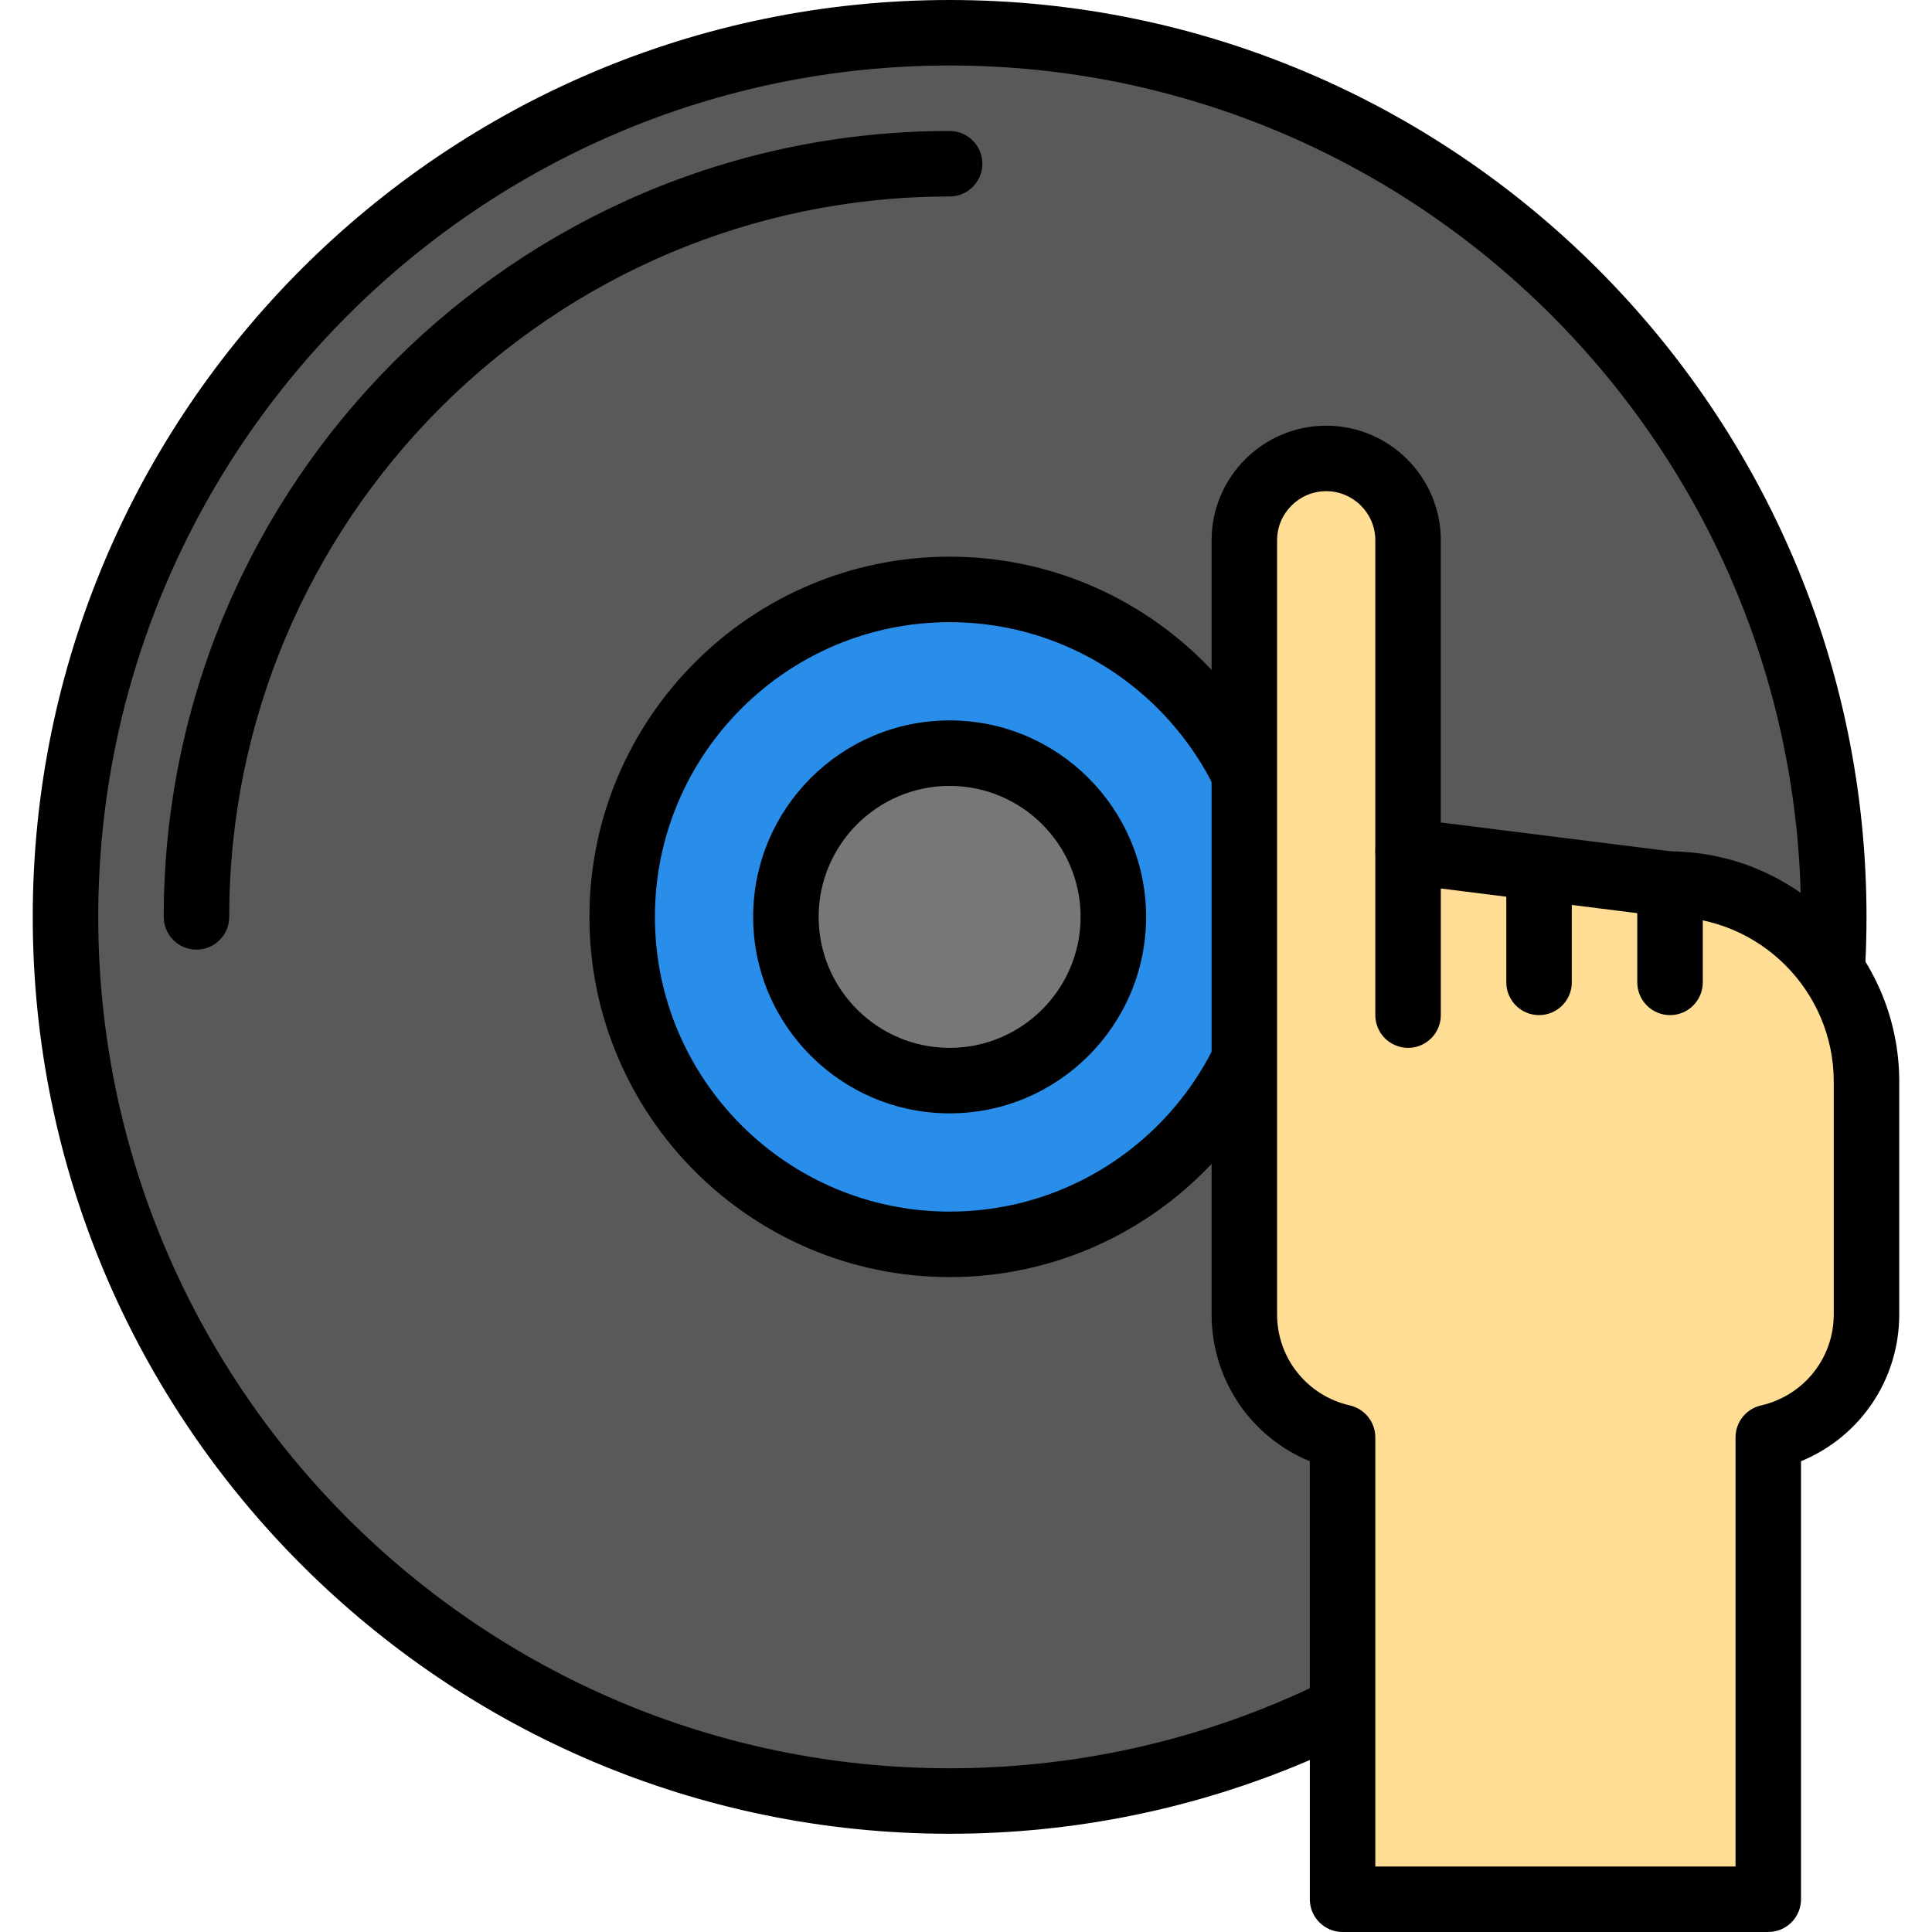 <?xml version="1.0" encoding="iso-8859-1"?>
<!-- Generator: Adobe Illustrator 19.0.0, SVG Export Plug-In . SVG Version: 6.00 Build 0)  -->
<svg version="1.1" id="Capa_1" xmlns="http://www.w3.org/2000/svg" xmlns:xlink="http://www.w3.org/1999/xlink" x="0px" y="0px"
	 viewBox="0 0 512 512" style="enable-background:new 0 0 512 512;" xml:space="preserve">
<circle style="fill:#595959;" cx="251.661" cy="242.983" r="234.305"/>
<path d="M251.661,485.966c-133.979,0-242.983-109-242.983-242.983C8.678,109.004,117.682,0,251.661,0
	c133.983,0,242.983,109.004,242.983,242.983C494.644,376.966,385.644,485.966,251.661,485.966z M251.661,17.356
	c-124.412,0-225.627,101.215-225.627,225.627S127.249,468.61,251.661,468.61s225.627-101.215,225.627-225.627
	S376.073,17.356,251.661,17.356z"/>
<path style="fill:#595959;" d="M251.661,43.39c-110.232,0-199.593,89.361-199.593,199.593"/>
<path d="M52.068,251.661c-4.79,0-8.678-3.888-8.678-8.678c0-114.84,93.431-208.271,208.271-208.271c4.79,0,8.678,3.888,8.678,8.678
	s-3.888,8.678-8.678,8.678c-105.272,0-190.915,85.643-190.915,190.915C60.746,247.773,56.858,251.661,52.068,251.661z"/>
<circle style="fill:#288EEA;" cx="251.661" cy="242.983" r="86.78"/>
<path d="M251.661,338.441c-52.636,0-95.458-42.821-95.458-95.458s42.821-95.458,95.458-95.458s95.458,42.821,95.458,95.458
	S304.297,338.441,251.661,338.441z M251.661,164.881c-43.064,0-78.102,35.037-78.102,78.102s35.037,78.102,78.102,78.102
	s78.102-35.037,78.102-78.102S294.725,164.881,251.661,164.881z"/>
<circle style="fill:#777777;" cx="251.661" cy="242.983" r="43.39"/>
<path d="M251.661,295.051c-28.711,0-52.068-23.357-52.068-52.068s23.357-52.068,52.068-52.068s52.068,23.357,52.068,52.068
	S280.372,295.051,251.661,295.051z M251.661,208.271c-19.139,0-34.712,15.573-34.712,34.712s15.573,34.712,34.712,34.712
	s34.712-15.573,34.712-34.712S270.8,208.271,251.661,208.271z"/>
<path style="fill:#FFDD95;" d="M442.273,234.305l-69.12-8.678v-82.441c0-11.98-9.715-21.695-21.695-21.695
	c-11.98,0-21.695,9.715-21.695,21.695v91.119v43.39v70.6c0,15.933,11.138,29.21,26.034,32.625v122.403H468.61V380.919
	c14.896-3.419,26.034-16.692,26.034-32.625v-61.618C494.644,257.753,471.196,234.305,442.273,234.305z"/>
<path d="M468.61,512H355.797c-4.79,0-8.678-3.888-8.678-8.678V387.241c-15.625-6.417-26.034-21.573-26.034-38.947V143.186
	c0-16.748,13.629-30.373,30.373-30.373s30.373,13.624,30.373,30.373v74.782l61.006,7.658c33.406,0.304,60.485,27.57,60.485,61.049
	v61.618c0,17.369-10.409,32.521-26.034,38.942v116.085C477.288,508.112,473.4,512,468.61,512z M364.475,494.644h95.458V380.919
	c0-4.048,2.794-7.55,6.738-8.457c11.359-2.612,19.295-12.548,19.295-24.164v-61.622c0-24.094-19.604-43.694-43.694-43.694
	c-0.36,0-0.725-0.022-1.08-0.069l-69.12-8.678c-4.343-0.542-7.598-4.235-7.598-8.609v-82.441c0-7.177-5.84-13.017-13.017-13.017
	c-7.177,0-13.017,5.84-13.017,13.017v205.108c0,11.624,7.936,21.56,19.295,24.164c3.94,0.907,6.738,4.413,6.738,8.461V494.644z"/>
<path d="M373.153,277.695c-4.79,0-8.678-3.888-8.678-8.678v-43.39c0-4.79,3.888-8.678,8.678-8.678c4.79,0,8.678,3.888,8.678,8.678
	v43.39C381.831,273.807,377.943,277.695,373.153,277.695z"/>
<path d="M407.864,269.017c-4.79,0-8.678-3.888-8.678-8.678v-26.034c0-4.79,3.888-8.678,8.678-8.678s8.678,3.888,8.678,8.678v26.034
	C416.542,265.129,412.655,269.017,407.864,269.017z"/>
<path d="M442.576,269.017c-4.79,0-8.678-3.888-8.678-8.678v-26.034c0-4.79,3.888-8.678,8.678-8.678s8.678,3.888,8.678,8.678v26.034
	C451.254,265.129,447.366,269.017,442.576,269.017z"/>
<g>
</g>
<g>
</g>
<g>
</g>
<g>
</g>
<g>
</g>
<g>
</g>
<g>
</g>
<g>
</g>
<g>
</g>
<g>
</g>
<g>
</g>
<g>
</g>
<g>
</g>
<g>
</g>
<g>
</g>
</svg>
